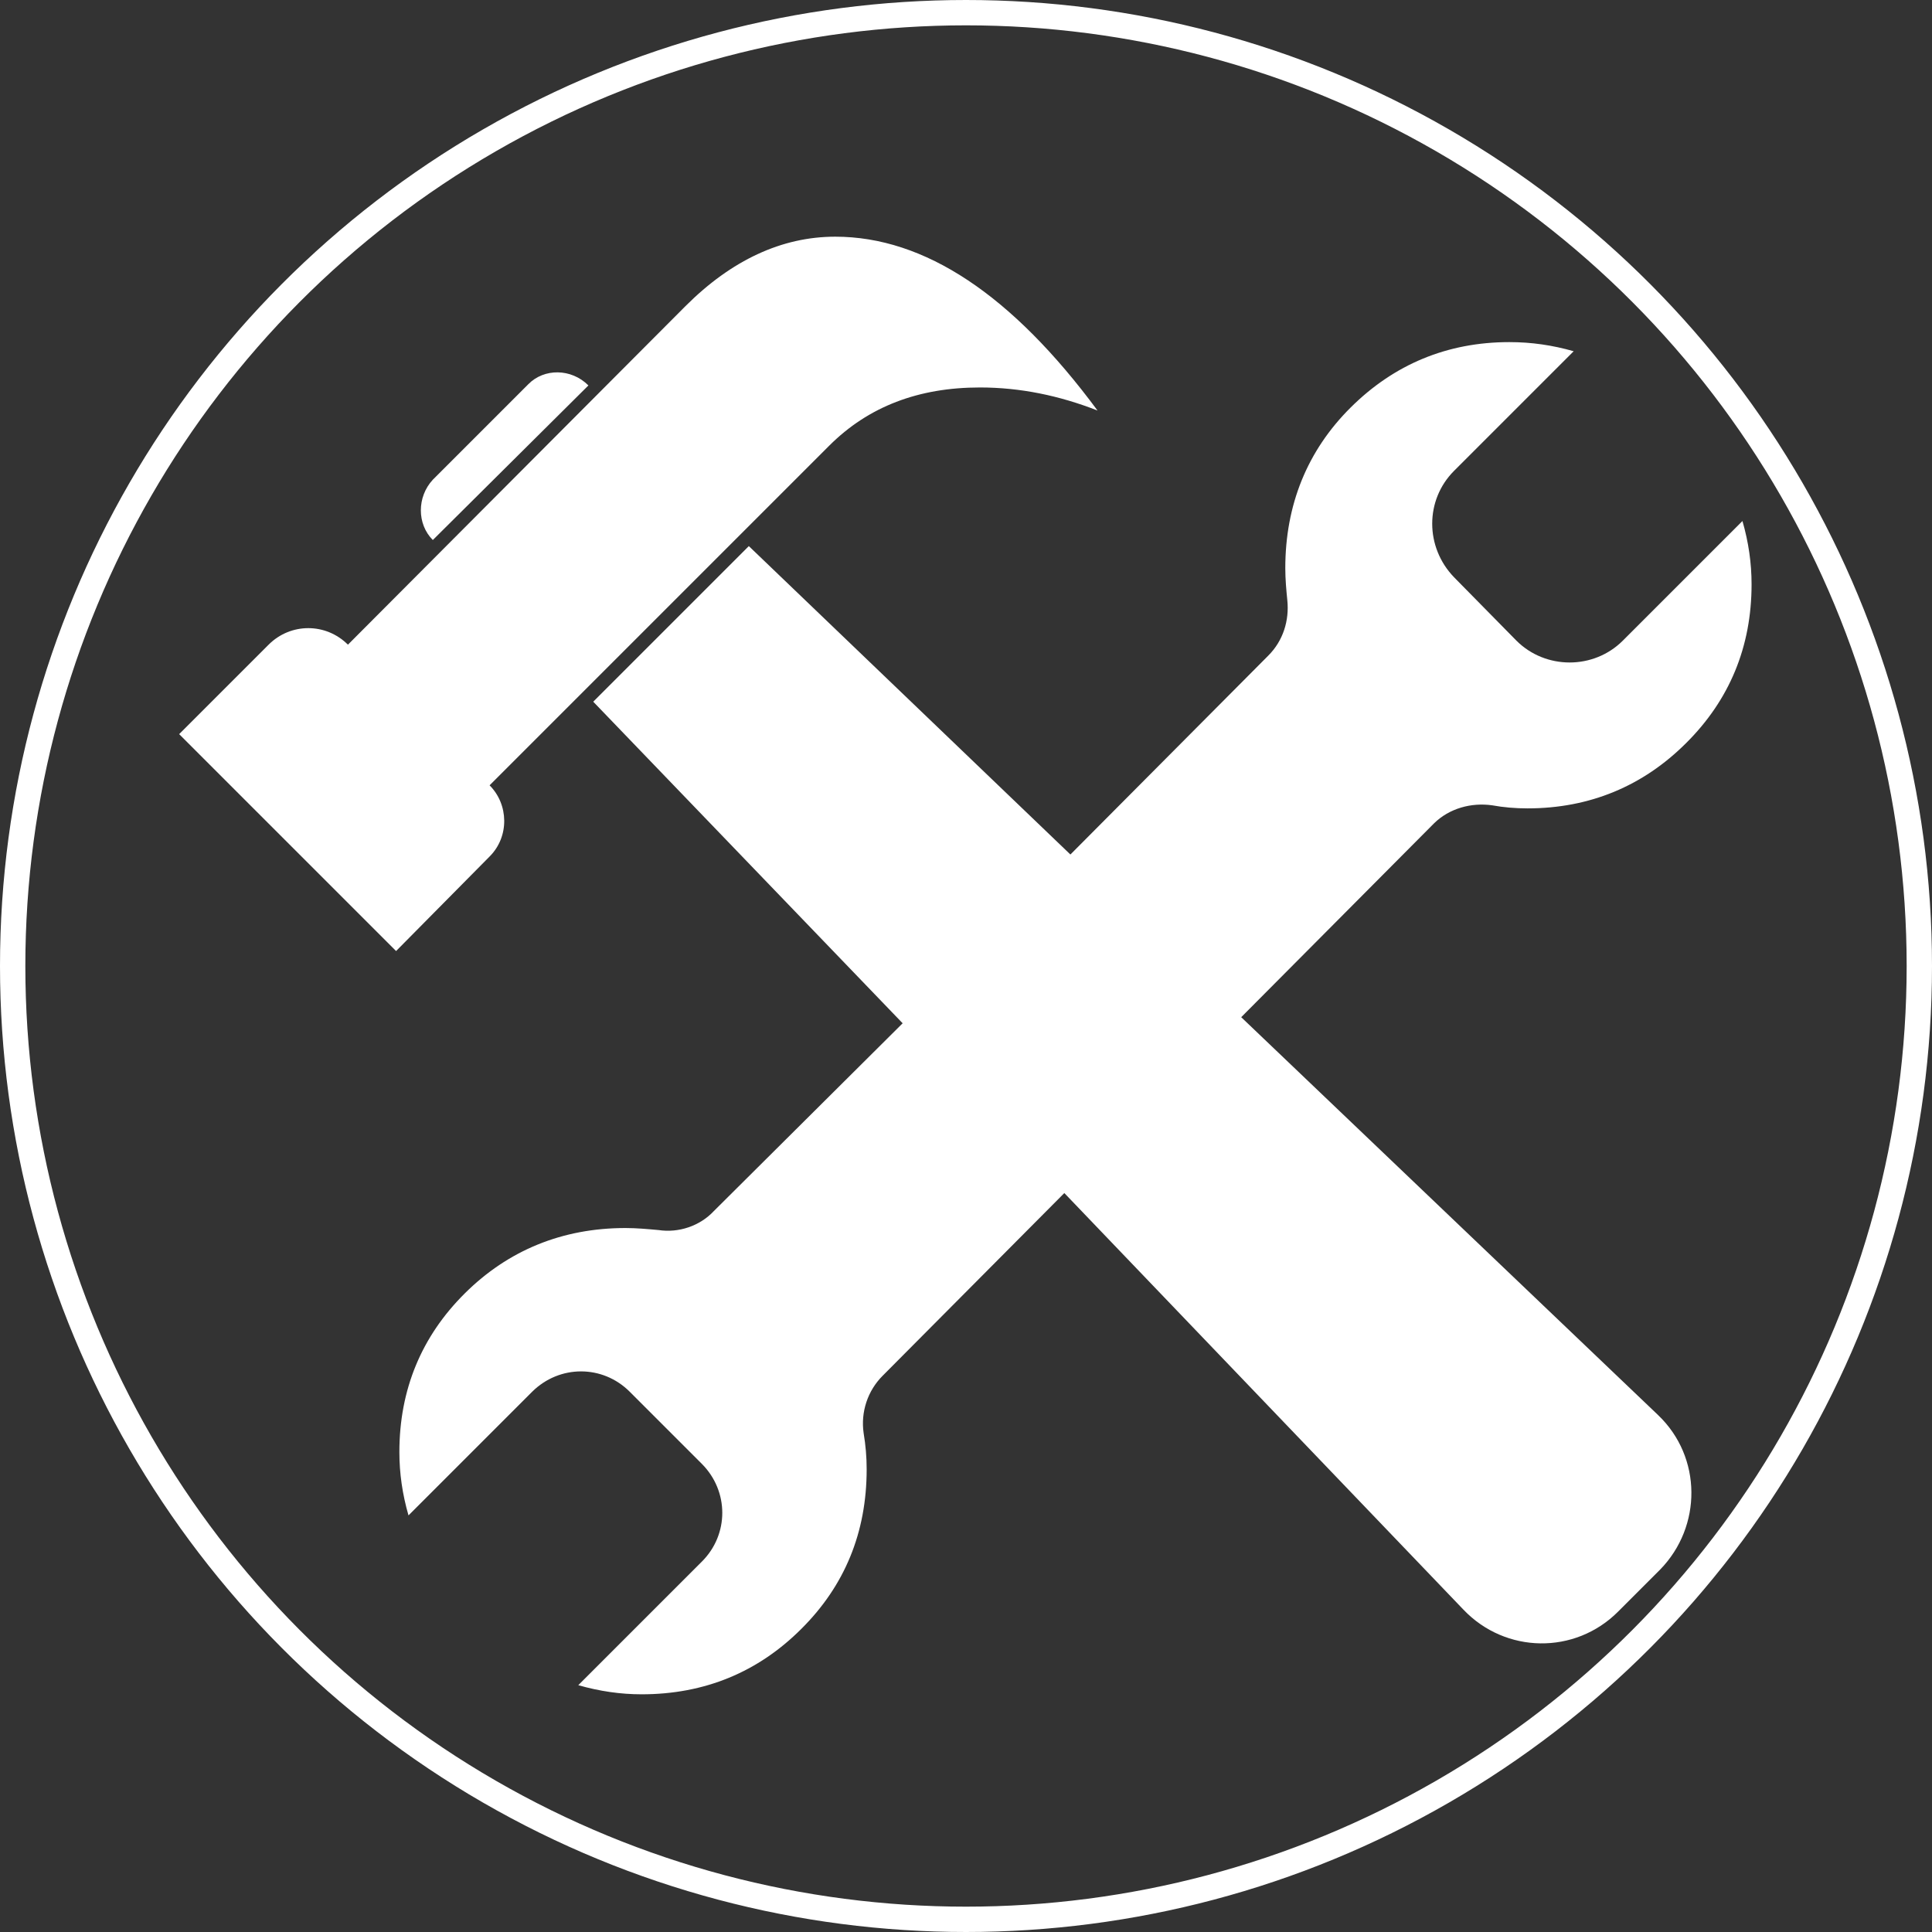<svg xmlns="http://www.w3.org/2000/svg" viewBox="230.8 14.8 762.4 762.4"><rect x="230.8" y="14.8" width="762.4" height="762.4" fill="#333333" stroke="none"/><style type="text/css">.st0{fill:#FFFFFF;} .st1{fill:none;stroke:#FFFFFF;stroke-width:10;stroke-miterlimit:10;}</style><path class="st0" d="M663.9 176.8c-15.1-5.9-30.5-9.1-46.4-9.1-24.2 0-44 7.5-59.5 23l-134 134c7.5 7.5 7.9 20.2 0 28.1l-36.9 37.3-85.6-85.6 35.3-35.3c8.7-8.7 22.6-8.7 31.3 0l133.2-133.6c18.2-18.2 38.1-27.4 59.1-27.4 35.3 0 69.8 23 103.5 68.6zm254.5 43.6c2.4 8.3 3.6 16.6 3.6 25 0 24.6-8.7 45.6-25.8 62.6-17 17-38.1 25.8-62.6 25.8-4.8 0-9.5-.4-13.9-1.2-8.3-1.2-17 1.2-23 7.1l-76.1 76.5 164.5 157c17.4 16.6 17.4 44 .8 61l-16.6 16.6c-17 17-44.4 16.6-61-.8l-157.5-164.4-71.7 72.1c-5.9 5.9-8.7 14.3-7.5 22.6.8 4.8 1.2 9.5 1.2 14.3 0 25-8.7 46-25.8 63-17 17-38.1 25.8-63 25.8-8.3 0-16.6-1.2-25-3.6l48.8-48.8c10.7-10.7 10.7-27.7 0-38.5l-28.5-28.5c-10.7-10.7-27.7-10.7-38.5 0l-48.8 48.8c-2.4-8.3-3.6-16.6-3.6-25 0-24.6 8.7-45.6 25.8-62.6s38.5-25.8 63.4-25.8c4.4 0 8.7.4 13.1.8 7.9 1.2 16.3-1.6 21.8-7.5l74.5-74.1-122.1-126.9 61.4-61.4 126.9 121.7 78.1-78.5c5.9-5.9 8.3-13.9 7.5-21.8-.4-4-.8-8.3-.8-12.7 0-25 8.7-46.4 25.8-63.4s38.1-25.8 62.6-25.8c8.7 0 17 1.2 25.4 3.6l-47.2 47.2c-11.5 11.5-11.5 30.1 0 42l24.6 25c11.5 11.5 30.5 11.5 42 0l47.2-47.2zm-455.4-53.5l-61.4 61c-6.3-6.3-6.3-17 0-23.8l37.7-37.7c6.2-6.3 16.9-6.3 23.7.5z"/><circle class="st1" cx="612" cy="396" r="376.2"/></svg>